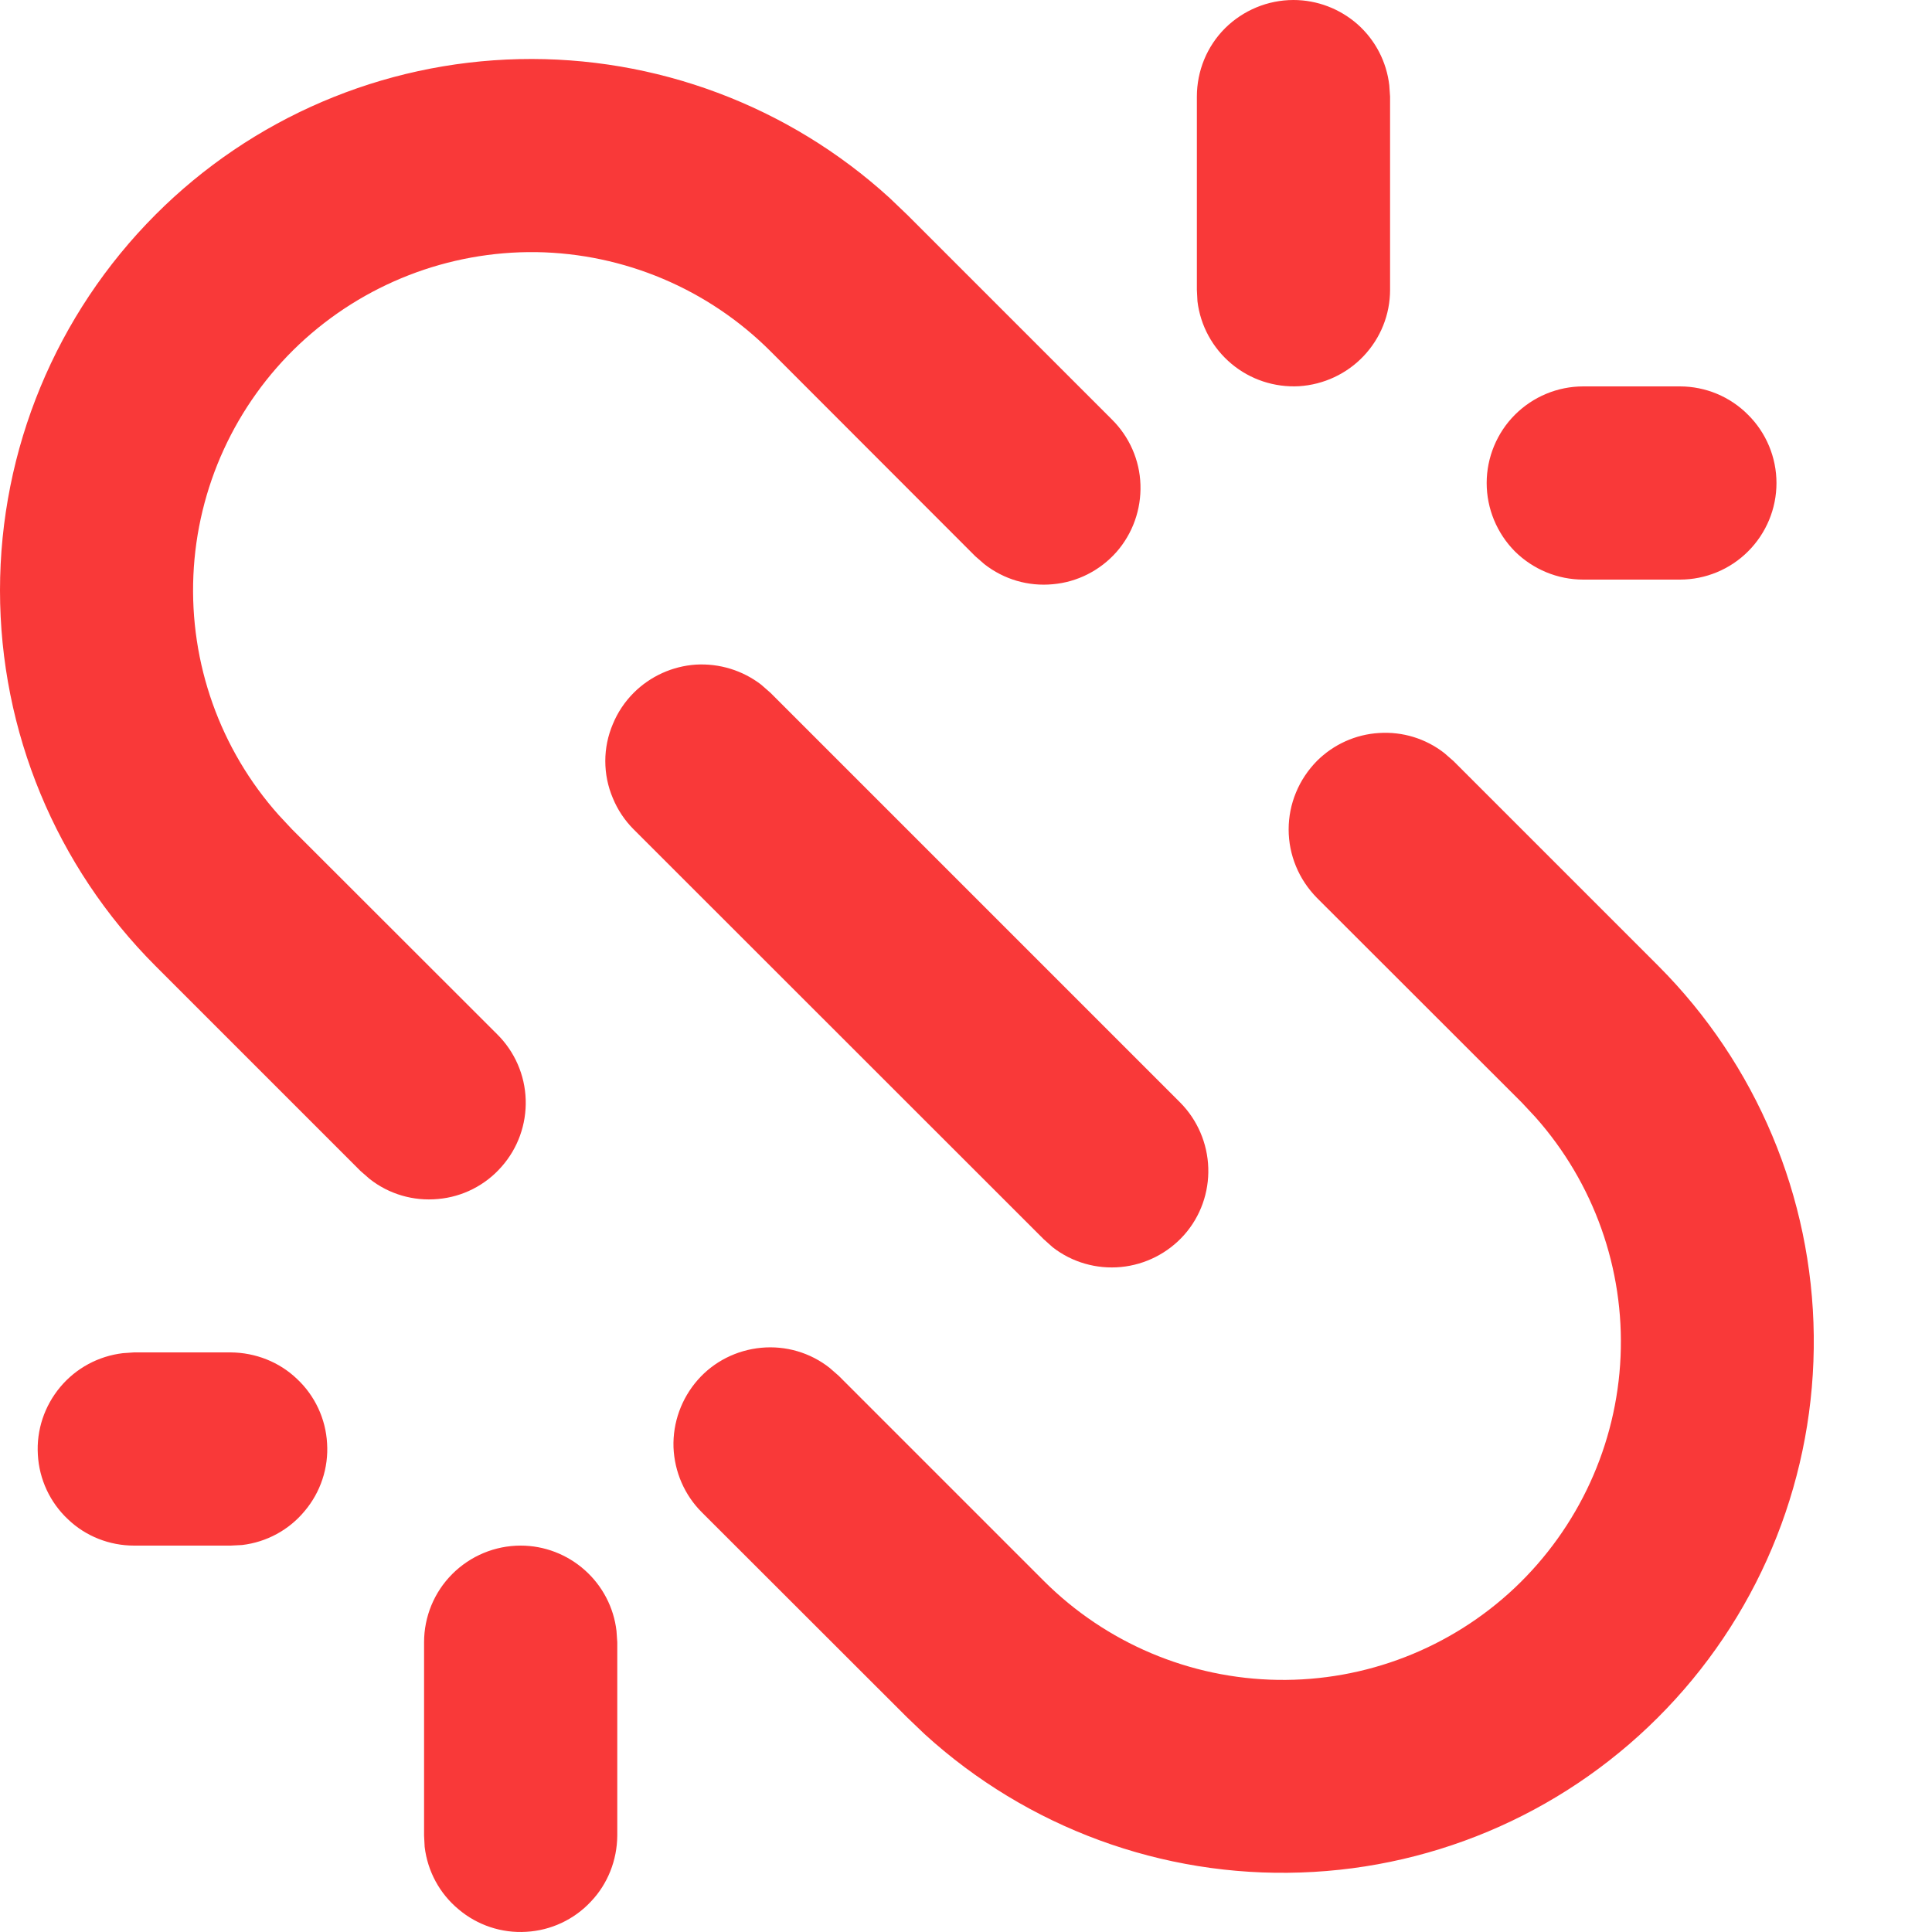 <svg width="10" height="10" viewBox="0 0 10 10" fill="none" xmlns="http://www.w3.org/2000/svg">
<path d="M2.695 8C2.817 8 2.935 8.045 3.027 8.127C3.118 8.208 3.177 8.32 3.191 8.442L3.195 8.5V9.501C3.194 9.628 3.146 9.751 3.058 9.843C2.971 9.936 2.851 9.992 2.724 9.999C2.597 10.007 2.471 9.965 2.374 9.883C2.276 9.802 2.213 9.686 2.198 9.559L2.195 9.501V8.5C2.195 8.368 2.247 8.241 2.341 8.147C2.435 8.053 2.562 8 2.695 8ZM6.816 3.939C6.902 3.853 7.017 3.801 7.138 3.794C7.26 3.786 7.38 3.823 7.476 3.898L7.523 3.939L8.584 5C9.091 5.508 9.38 6.195 9.388 6.913C9.396 7.631 9.123 8.324 8.627 8.843C8.131 9.363 7.451 9.668 6.733 9.692C6.016 9.717 5.317 9.46 4.786 8.976L4.695 8.889L3.634 7.829C3.543 7.739 3.491 7.618 3.486 7.491C3.482 7.363 3.527 7.239 3.611 7.143C3.695 7.047 3.813 6.988 3.94 6.976C4.067 6.964 4.194 7.001 4.294 7.08L4.341 7.121L5.402 8.182C5.724 8.504 6.158 8.688 6.614 8.695C7.069 8.702 7.509 8.531 7.84 8.219C8.171 7.906 8.368 7.477 8.388 7.022C8.408 6.567 8.25 6.123 7.947 5.782L7.877 5.707L6.816 4.647C6.77 4.6 6.733 4.545 6.708 4.484C6.683 4.424 6.67 4.359 6.67 4.293C6.67 4.227 6.683 4.162 6.708 4.102C6.733 4.041 6.77 3.986 6.816 3.939ZM1.194 7C1.322 7.001 1.445 7.049 1.537 7.137C1.63 7.224 1.686 7.344 1.693 7.471C1.701 7.598 1.659 7.724 1.577 7.821C1.496 7.919 1.38 7.982 1.253 7.997L1.194 8H0.694C0.567 8 0.444 7.952 0.352 7.864C0.259 7.777 0.203 7.657 0.196 7.53C0.188 7.402 0.23 7.277 0.312 7.179C0.393 7.082 0.509 7.019 0.636 7.004L0.694 7H1.194ZM3.28 3.586C3.366 3.5 3.481 3.448 3.602 3.44C3.724 3.433 3.844 3.47 3.94 3.544L3.988 3.586L6.109 5.707C6.198 5.797 6.25 5.918 6.254 6.045C6.258 6.172 6.214 6.296 6.13 6.391C6.046 6.486 5.928 6.546 5.802 6.558C5.676 6.57 5.549 6.534 5.449 6.456L5.402 6.414L3.28 4.293C3.234 4.247 3.197 4.192 3.172 4.131C3.146 4.07 3.133 4.005 3.133 3.939C3.133 3.874 3.146 3.809 3.172 3.748C3.197 3.687 3.234 3.632 3.28 3.586ZM0.805 1.111C1.305 0.61 1.979 0.322 2.687 0.306C3.394 0.29 4.081 0.547 4.604 1.024L4.695 1.111L5.755 2.171C5.846 2.261 5.899 2.382 5.903 2.509C5.907 2.637 5.863 2.761 5.779 2.857C5.694 2.953 5.576 3.013 5.449 3.024C5.322 3.036 5.196 2.999 5.095 2.92L5.048 2.879L3.988 1.818C3.666 1.496 3.231 1.312 2.776 1.305C2.321 1.299 1.881 1.47 1.549 1.782C1.218 2.094 1.021 2.523 1.001 2.978C0.981 3.433 1.139 3.878 1.442 4.218L1.512 4.293L2.573 5.353C2.664 5.443 2.717 5.564 2.721 5.692C2.725 5.819 2.681 5.943 2.596 6.039C2.512 6.135 2.394 6.195 2.267 6.206C2.14 6.218 2.013 6.181 1.913 6.102L1.866 6.061L0.805 5C0.29 4.485 0 3.785 0 3.056C0 2.326 0.29 1.627 0.805 1.111L0.805 1.111ZM8.695 2C8.828 2 8.955 2.053 9.048 2.147C9.142 2.24 9.195 2.368 9.195 2.5C9.195 2.633 9.142 2.76 9.048 2.854C8.955 2.947 8.828 3 8.695 3H8.195C8.062 3 7.935 2.947 7.841 2.854C7.748 2.76 7.695 2.633 7.695 2.5C7.695 2.368 7.748 2.24 7.841 2.147C7.935 2.053 8.062 2 8.195 2H8.695ZM6.695 0C6.817 1.61562e-05 6.935 0.045 7.027 0.126C7.119 0.208 7.177 0.32 7.191 0.442L7.195 0.5V1.5C7.195 1.628 7.146 1.75 7.058 1.843C6.971 1.935 6.851 1.991 6.724 1.999C6.597 2.006 6.472 1.965 6.374 1.883C6.276 1.801 6.213 1.685 6.198 1.559L6.195 1.5V0.5C6.195 0.367 6.247 0.24 6.341 0.146C6.435 0.053 6.562 0 6.695 0Z" fill="#F93939"/>
</svg>

